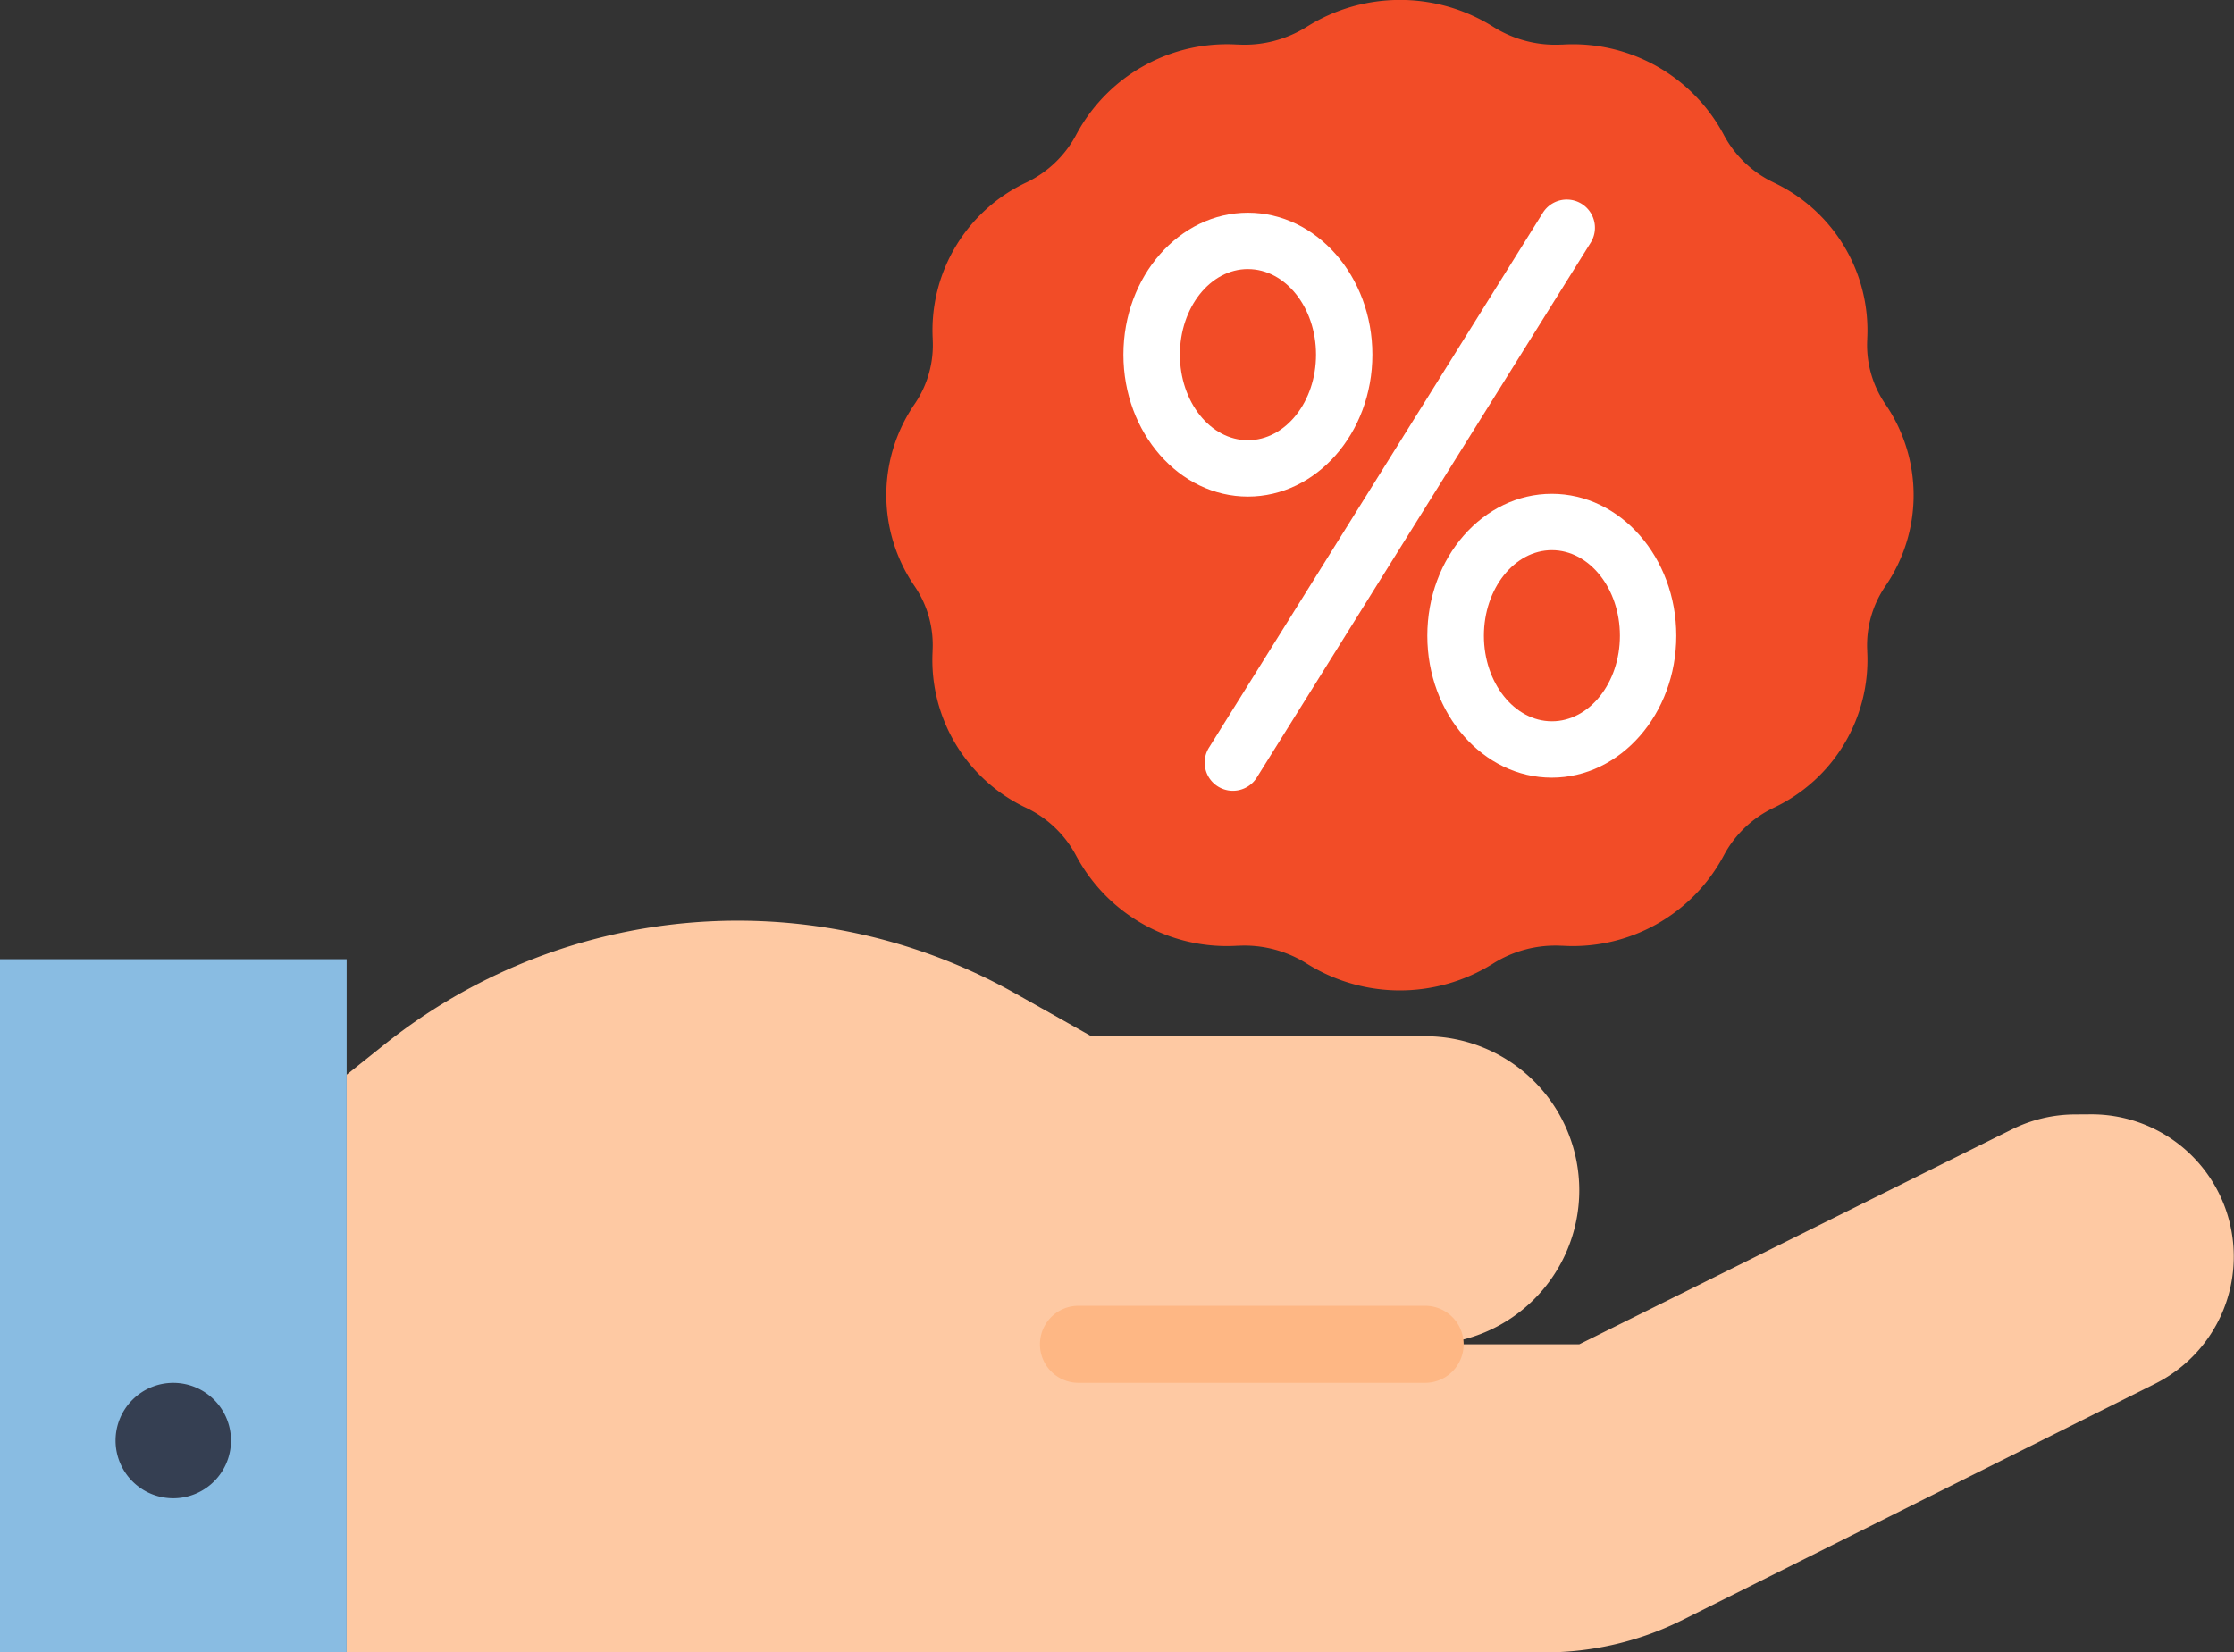 <svg xmlns="http://www.w3.org/2000/svg" width="108.395" height="80.187" viewBox="0 0 108.395 80.187"><rect x="0" y="0" width="108.395" height="80.187" fill="#333333" stroke="none"/><defs><style>.a{fill:#f24c27;}.b{fill:#fff;}.c{fill:#89bce2;}.d{fill:#353f52;}.e{fill:#fec9a3;}.f{fill:#feb784;}</style></defs><g transform="translate(-344.927 -598)"><path class="a" d="M415.507,629.583l0,.047a7.929,7.929,0,0,0,4.525,7.564l.03.014a5.335,5.335,0,0,1,2.414,2.322l.012.022a8.285,8.285,0,0,0,7.787,4.345l.049,0a5.671,5.671,0,0,1,3.352.872,8.5,8.5,0,0,0,9.013,0,5.669,5.669,0,0,1,3.352-.872l.05,0a8.289,8.289,0,0,0,7.788-4.35l.008-.015a5.339,5.339,0,0,1,2.422-2.327l.024-.012a7.929,7.929,0,0,0,4.525-7.565l0-.044a5.074,5.074,0,0,1,.883-3.144,7.8,7.8,0,0,0,0-8.822,5.074,5.074,0,0,1-.883-3.143l0-.046a7.928,7.928,0,0,0-4.528-7.565l-.026-.014a5.323,5.323,0,0,1-2.411-2.314l-.015-.03a8.291,8.291,0,0,0-7.785-4.345l-.05,0a5.665,5.665,0,0,1-3.35-.872h0a8.5,8.5,0,0,0-9.013,0,5.676,5.676,0,0,1-3.352.871l-.049,0a8.284,8.284,0,0,0-7.785,4.344l-.011.021a5.34,5.34,0,0,1-2.417,2.326l-.028.013a7.927,7.927,0,0,0-4.525,7.565l0,.044a5.067,5.067,0,0,1-.883,3.143,7.8,7.8,0,0,0,0,8.823A5.066,5.066,0,0,1,415.507,629.583Z" transform="translate(-25.331)"/><path class="b" d="M438.459,641.868a1.367,1.367,0,0,0,1.883-.436l16.2-25.956a1.368,1.368,0,1,0-2.321-1.449l-16.2,25.956A1.367,1.367,0,0,0,438.459,641.868Z" transform="translate(-34.435 -5.699)"/><path class="b" d="M437.587,628.178c3.33,0,6.04-3.09,6.04-6.888s-2.71-6.888-6.04-6.888-6.04,3.09-6.04,6.888S434.256,628.178,437.587,628.178Zm0-11.04c1.822,0,3.305,1.863,3.305,4.152s-1.483,4.153-3.305,4.153-3.3-1.864-3.3-4.153S435.765,617.137,437.587,617.137Z" transform="translate(-32.111 -6.08)"/><path class="b" d="M454.979,642.969c0,3.8,2.71,6.888,6.04,6.888s6.041-3.09,6.041-6.888-2.71-6.887-6.04-6.887S454.979,639.17,454.979,642.969Zm9.345,0c0,2.289-1.483,4.152-3.3,4.152s-3.3-1.863-3.3-4.152,1.483-4.152,3.3-4.152S464.324,640.679,464.324,642.969Z" transform="translate(-40.798 -14.118)"/><g transform="translate(344.927 642.679)"><path class="c" d="M361.746,705.609h-16.82V671.97h16.82Z" transform="translate(-344.927 -670.101)"/><path class="d" d="M353.837,707.441a2.8,2.8,0,1,0,2.8-2.8A2.8,2.8,0,0,0,353.837,707.441Z" transform="translate(-348.23 -682.212)"/><path class="e" d="M373.48,675.015q.658-.526,1.343-1.009a27.454,27.454,0,0,1,29.264-1.481l3.7,2.082h16.2a7.475,7.475,0,1,1,0,14.951h7.475l21-10.433a6.9,6.9,0,0,1,3.016-.722l.8-.005a6.9,6.9,0,0,1,3.138,13.066l-22.933,11.466a14.919,14.919,0,0,1-6.686,1.579H371.655V676.475Z" transform="translate(-354.835 -669)"/><path class="f" d="M425.112,700.567a1.869,1.869,0,0,1,1.868-1.869H443.8a1.869,1.869,0,0,1,0,3.738H426.98A1.869,1.869,0,0,1,425.112,700.567Z" transform="translate(-374.653 -680.009)"/></g></g></svg>